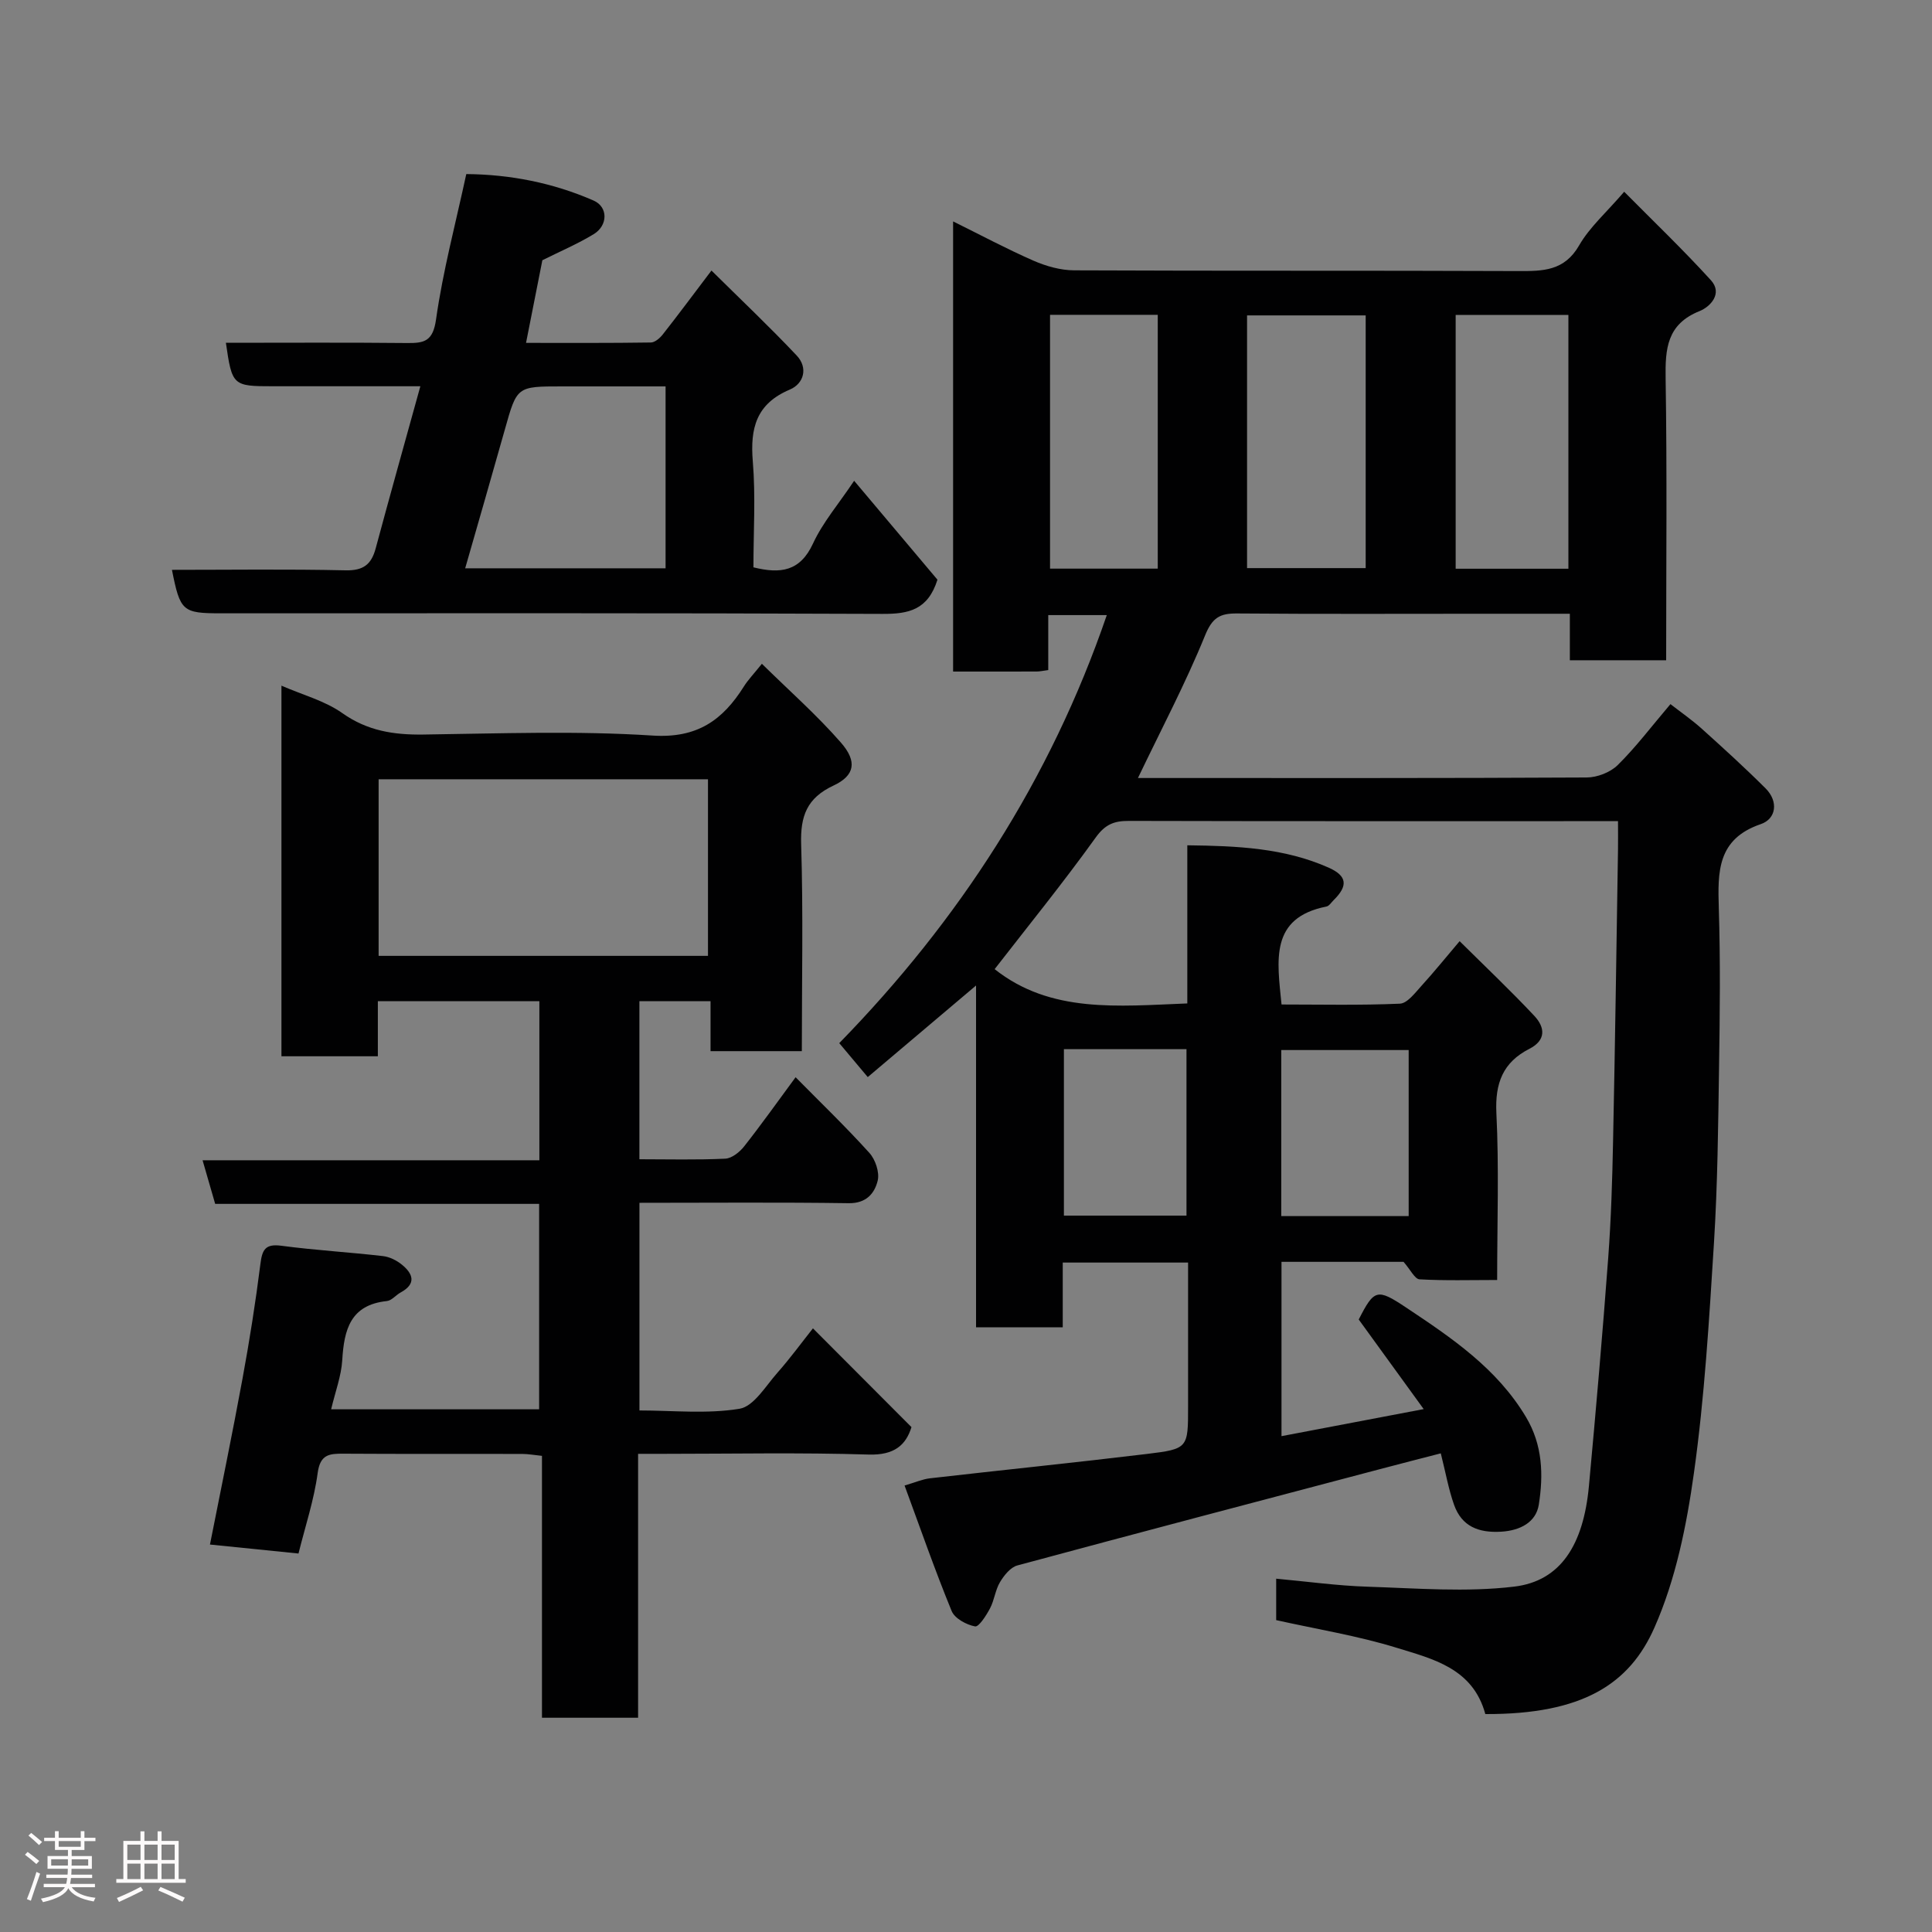 <svg enable-background="new 0 0 400 400" viewBox="0 0 400 400" xmlns="http://www.w3.org/2000/svg"><rect x="0" y="0" width="400" height="400" fill="#808080" stroke="none"/><path d="m5.17 384 .55-.58c.85.61 1.65 1.24 2.4 1.87l-.59.64c-.83-.73-1.62-1.38-2.36-1.93m1.22 9.53-.82-.34c.71-1.76 1.37-3.64 1.98-5.63.24.13.5.25.76.36-.6 1.67-1.24 3.54-1.92 5.61m-.5-13.5.57-.54c.56.44 1.31 1.06 2.26 1.87l-.64.64c-.68-.66-1.41-1.32-2.19-1.97m3.25.46h2.24v-1.36h.77v1.36h4.57v-1.36h.76v1.36h2.28v.69h-2.28v1.84h-2.64v1.26h4.18v2.64h-4.21c0 .45-.02.86-.05 1.21h4.32v.69h-4.38c-.04.34-.1.75-.19 1.22h5.15v.69h-4.82c.87 1.19 2.51 1.92 4.93 2.19-.17.31-.3.57-.37.76-2.77-.49-4.52-1.41-5.26-2.76-.56 1.26-2.3 2.23-5.24 2.9-.12-.24-.26-.48-.43-.72 2.73-.55 4.38-1.34 4.96-2.38h-4.38v-.69h4.65c.1-.38.17-.79.21-1.22h-4.32v-.69h4.4c.03-.34.05-.75.05-1.21h-4.2v-2.64h4.23v-1.26h-2.69v-1.84h-2.24zm1.46 4.46v1.29h3.45c.01-.4.02-.57.01-.53v-.32-.45h-3.46zm1.55-2.59h4.57v-1.19h-4.57zm6.11 2.59h-3.42v.77c-.02.19-.01.37-.02.53h3.44z" fill="#fcfafa"/><path d="m32.63 379.16h.82v1.98h3.54v7.89h1.46v.78h-14.37v-.78h1.46v-7.89h3.54v-1.98h.82v1.98h2.73zm-3.49 11.48.5.73c-1.61.82-3.28 1.63-5 2.41-.13-.27-.28-.55-.44-.82 1.75-.72 3.4-1.49 4.94-2.32m-2.78-5.55h2.73v-3.18h-2.73zm0 3.95h2.73v-3.2h-2.73zm3.54-3.95h2.73v-3.18h-2.73zm0 3.95h2.73v-3.2h-2.73zm7.89 4.68c-1.84-.92-3.51-1.7-5.02-2.32l.45-.73c1.89.8 3.57 1.55 5.04 2.23zm-1.62-11.81h-2.73v3.18h2.73zm-2.73 7.13h2.73v-3.2h-2.73z" fill="#fcfafa"/><g fill="#010102"><path d="m307.52 354.88c-2.58-9.51-10.9-11.42-18.38-13.73-8.04-2.48-16.44-3.83-24.92-5.72 0-2.47 0-5.09 0-8.58 6.36.58 12.64 1.46 18.94 1.66 10.12.32 20.38 1.18 30.36-.02 9.6-1.16 14.32-8.65 15.45-20.83 1.45-15.72 2.82-31.44 3.99-47.18.6-8.08.85-16.19 1.01-24.3.42-20.1.7-40.2 1.02-60.29.03-1.79 0-3.58 0-5.88-1.9 0-3.35 0-4.8 0-32.16 0-64.32.03-96.48-.05-3.03-.01-4.89.7-6.85 3.43-6.76 9.41-14.08 18.43-20.93 27.26 11.58 9.19 25.54 7.66 39.89 7.1 0-10.71 0-21.44 0-32.74 10.37.12 20.1.56 29.25 4.62 3.88 1.72 4.05 3.79 1.03 6.75-.47.47-.92 1.2-1.48 1.31-11.77 2.34-10.2 11.13-9.29 20.28 8.02 0 16.28.19 24.5-.17 1.54-.07 3.14-2.23 4.45-3.67 2.66-2.92 5.14-6 7.92-9.27 5.38 5.33 10.59 10.26 15.48 15.48 2.17 2.32 2.51 5-1.06 6.82-5.45 2.78-7.11 7.1-6.81 13.28.56 11.28.16 22.61.16 34.57-5.56 0-10.83.16-16.07-.14-.99-.06-1.87-1.98-3.31-3.62-7.69 0-16.3 0-25.27 0v36.09c9.62-1.83 19.07-3.63 29.44-5.6-4.79-6.6-9.07-12.52-13.45-18.55 3.21-6.29 3.8-6.48 9.81-2.48 9.44 6.29 18.81 12.59 24.84 22.71 3.45 5.79 3.6 11.98 2.63 18.12-.57 3.58-3.78 5.34-7.78 5.58-4.68.28-8.18-1.08-9.77-5.59-1.13-3.19-1.72-6.58-2.74-10.63-4.11 1.06-8.41 2.16-12.71 3.3-25 6.6-50.01 13.17-74.96 19.91-1.42.38-2.75 2.05-3.59 3.45-.98 1.64-1.17 3.74-2.07 5.44-.78 1.47-2.31 3.88-3.1 3.73-1.79-.34-4.2-1.64-4.84-3.18-3.44-8.39-6.43-16.97-9.75-25.99 2.23-.65 3.71-1.31 5.24-1.49 14.99-1.72 30-3.24 44.97-5.05 8.51-1.03 8.49-1.23 8.49-9.81 0-9.82 0-19.63 0-29.81-8.62 0-17.01 0-25.95 0v13.4c-6.15 0-11.75 0-17.95 0 0-23.37 0-46.71 0-70.76-7.94 6.71-15.17 12.83-22.42 18.96-1.95-2.32-3.73-4.45-5.9-7.03 24.71-25.33 43.69-54.46 55.39-88.62-4.12 0-7.84 0-12.12 0v11.38c-1.14.15-1.77.3-2.4.3-5.65.02-11.3.01-17.3.01 0-30.99 0-61.73 0-93.2 5.65 2.79 11.05 5.68 16.64 8.13 2.61 1.14 5.6 1.99 8.42 2 30.66.14 61.32.02 91.98.15 5.1.02 9.52-.01 12.57-5.31 2.17-3.78 5.64-6.81 9.33-11.11 5.96 6.02 12.17 11.96 17.94 18.3 2.54 2.78-.14 5.53-2.34 6.41-6.75 2.71-7.12 7.77-7.02 13.98.31 19.31.11 38.63.11 58.31-6.62 0-13 0-19.94 0 0-3.04 0-6.11 0-9.63-6.32 0-12.11 0-17.9 0-17 0-33.99.08-50.99-.06-3.56-.03-5.13.85-6.63 4.54-4.04 9.93-9.08 19.46-13.9 29.53h3.93c29.66 0 59.32.05 88.98-.11 2.18-.01 4.88-1.06 6.41-2.56 3.73-3.67 6.91-7.9 10.93-12.63 2.1 1.64 4.42 3.24 6.5 5.11 4.48 4.03 8.94 8.09 13.2 12.34 2.7 2.7 2.21 6.31-1.01 7.4-9.01 3.08-8.91 9.85-8.68 17.39.34 10.99.22 22 .05 32.99-.18 12.1-.3 24.22-1.05 36.29-1 15.92-1.94 31.89-4.15 47.67-1.52 10.87-3.77 22.04-8.17 31.99-5.14 11.66-14.82 18-35.02 17.92zm-49.33-237.26h24.56c0-17.63 0-34.88 0-52.32-8.29 0-16.33 0-24.56 0zm43.19-52.42v52.55h23.34c0-17.62 0-34.98 0-52.55-7.88 0-15.48 0-23.34 0zm-83.98-.02v52.55h22.3c0-17.64 0-35 0-52.55-7.57 0-14.83 0-22.3 0zm74.25 186.6c0-11.78 0-23.15 0-34.38-9.07 0-17.78 0-26.38 0v34.38zm-71.38-34.56v34.46h25.38c0-11.69 0-23.06 0-34.46-8.61 0-16.87 0-25.38 0z"/><path d="m188.71 295.47c-1.14 3.7-3.55 5.85-8.88 5.68-14.15-.44-28.33-.15-42.49-.15-1.63 0-3.25 0-5.23 0v54.64c-6.75 0-13.14 0-19.9 0 0-17.97 0-35.9 0-54.22-1.59-.16-2.84-.4-4.1-.4-12.33-.03-24.67.03-37-.05-2.93-.02-4.82.14-5.34 4-.75 5.6-2.58 11.05-3.97 16.67-6.15-.62-12.11-1.23-18.33-1.86 2.27-11.5 4.64-22.9 6.74-34.35 1.45-7.87 2.7-15.78 3.7-23.71.37-2.97.99-4.25 4.35-3.8 6.98.93 14.03 1.33 21.03 2.14 1.38.16 2.86.9 3.95 1.8 2.29 1.88 2.99 3.94-.27 5.72-1 .54-1.87 1.68-2.88 1.79-7.55.79-8.85 5.92-9.23 12.22-.2 3.3-1.44 6.54-2.3 10.19h43.06c0-14.03 0-28.08 0-42.53-22.21 0-44.47 0-67.07 0-.87-3-1.66-5.74-2.61-9.03h69.73c0-11.23 0-21.94 0-32.94-11.03 0-21.96 0-33.44 0v11.41c-6.93 0-13.32 0-19.96 0 0-25.54 0-50.93 0-76.73 4.43 1.93 9 3.13 12.61 5.69 5.21 3.68 10.65 4.51 16.75 4.43 15.83-.21 31.71-.81 47.48.21 9.23.6 14.51-3.18 18.9-10.16.87-1.38 2.02-2.57 3.73-4.7 5.65 5.56 11.37 10.6 16.35 16.3 3.44 3.93 2.9 6.84-1.52 8.91-5.52 2.58-6.88 6.32-6.7 12.14.44 14.14.14 28.31.14 42.85-6.24 0-12.29 0-18.9 0 0-3.31 0-6.71 0-10.35-5.14 0-9.74 0-14.73 0v32.73c5.9 0 11.85.16 17.77-.12 1.37-.06 3-1.37 3.93-2.56 3.6-4.57 6.97-9.32 10.64-14.3 5.21 5.28 10.43 10.3 15.27 15.66 1.25 1.38 2.14 4.03 1.73 5.74-.64 2.64-2.36 4.73-6 4.68-14.32-.21-28.64-.08-43.33-.08v42.99c6.9 0 13.96.76 20.72-.35 2.95-.49 5.4-4.69 7.82-7.43 2.68-3.03 5.07-6.31 7.38-9.22 6.93 6.93 13.48 13.51 20.4 20.45zm-42.13-97.57c0-12.2 0-24.36 0-36.56-22.88 0-45.58 0-68.19 0v36.56z"/><path d="m108.91 70.99c8.89 0 17.37.05 25.84-.08.85-.01 1.88-.91 2.48-1.68 3.13-3.98 6.15-8.04 10.07-13.22 6.01 5.95 12 11.61 17.65 17.6 2.39 2.53 1.5 5.81-1.43 7.05-6.96 2.94-8.23 8-7.66 14.87.6 7.25.13 14.59.13 21.93 5.61 1.39 9.66.85 12.33-4.92 2.02-4.38 5.3-8.18 8.52-13 5.95 7.07 11.74 13.95 17.25 20.48-1.98 6.28-5.98 7.1-11.34 7.08-45.66-.2-91.32-.12-136.98-.12-7.99 0-8.47-.41-10.17-9 12.02 0 23.98-.17 35.93.1 3.68.08 5.35-1.19 6.25-4.54 2.95-10.98 6.03-21.93 9.25-33.57-10.35 0-20.42 0-30.49 0-8.36 0-8.49-.12-9.77-9 12.52 0 25.01-.08 37.5.05 3.61.04 5.37-.37 6.01-4.9 1.41-9.97 4.03-19.76 6.26-30.08 9.04.07 17.93 1.8 26.35 5.48 3.03 1.32 3 5.15.03 6.96-3.3 2.01-6.89 3.53-10.63 5.4-1 5.1-2.11 10.69-3.38 17.11zm28.89 9.01c-7.52 0-14.5 0-21.47 0-9.34 0-9.3.01-11.8 8.91-2.7 9.6-5.48 19.18-8.22 28.75h41.49c0-12.59 0-24.83 0-37.66z"/></g></svg>